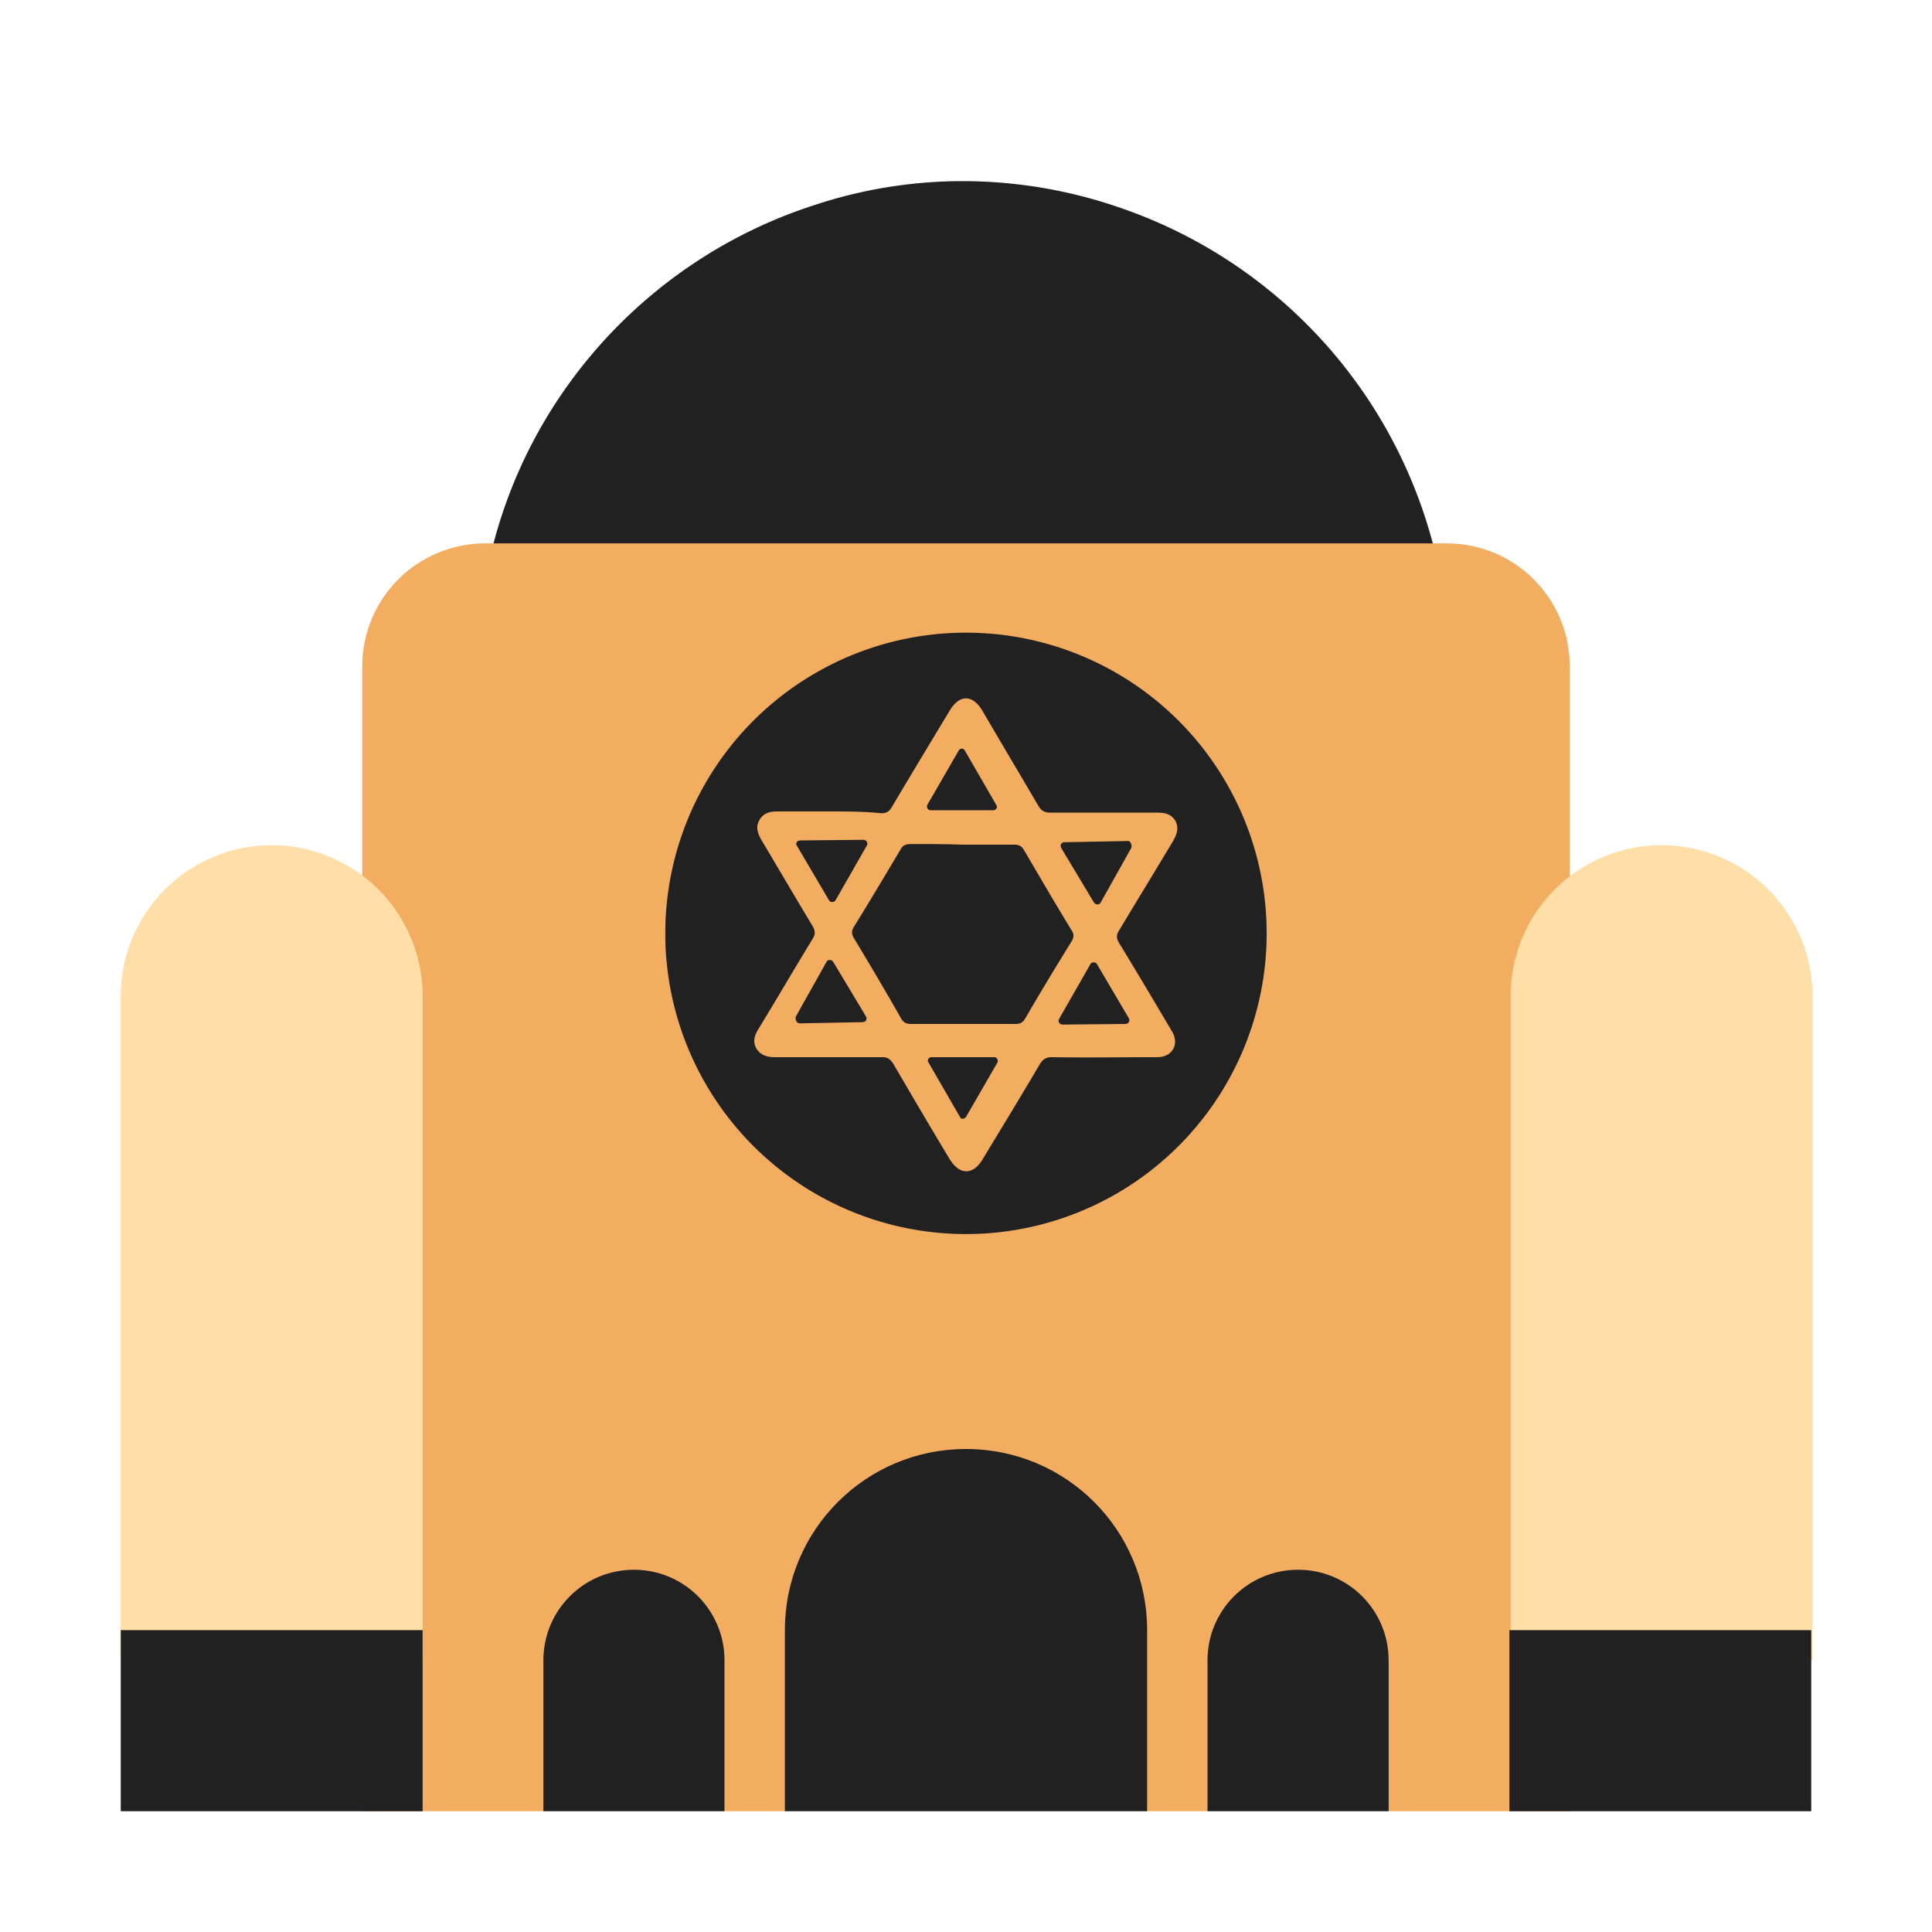 <svg xmlns="http://www.w3.org/2000/svg" width="32" height="32" fill="none"><path fill="#212121" d="M18.55 3.44a7.97 7.97 0 0 0-2.6-.44c-.86 0-1.69.14-2.47.4-2.91.94-5.1 3.49-5.5 6.6h15.95a8.058 8.058 0 0 0-5.38-6.56Z"/><path fill="#F3AD61" d="M26 30h-3l-1.5-1-1.5 1h-1l-3-1-3 1h-1l-1.5-1L9 30H6V11.04C6 9.91 6.91 9 8.04 9h15.92c1.13 0 2.04.91 2.04 2.04V30Z"/><path fill="#212121" d="M20.98 15.46a4.98 4.98 0 1 1-9.961-.001 4.98 4.98 0 0 1 9.961.001Zm-7.25-2.02h-.85c-.12 0-.23.02-.3.14-.07.12-.03.22.03.33.28.47.56.95.85 1.43.04.07.05.13 0 .21-.3.49-.59.99-.89 1.48-.07.11-.11.22-.04.34.07.11.18.14.3.14h1.78c.09 0 .13.03.18.1.31.53.62 1.06.94 1.59.16.26.38.27.54.01.32-.53.64-1.05.95-1.58.05-.08.1-.12.2-.12.58.01 1.17 0 1.75 0 .25 0 .37-.22.24-.43-.29-.49-.58-.98-.88-1.47-.04-.07-.04-.12 0-.19.3-.5.6-.99.9-1.49.06-.11.1-.21.04-.33-.07-.12-.18-.14-.3-.14H17.4c-.1 0-.15-.03-.2-.11-.31-.53-.62-1.05-.93-1.58-.16-.27-.38-.27-.54 0-.32.53-.64 1.06-.96 1.6-.04.07-.09.1-.17.1-.29-.03-.58-.03-.87-.03Zm2.15-1.01-.52.9c-.02.04.01.09.05.09h1.04c.05 0 .08-.05.05-.09l-.52-.9c-.02-.04-.08-.04-.1 0ZM16 18.5l.52-.9c.02-.04-.01-.09-.05-.09h-1.04c-.05 0-.08.05-.05.09l.52.9c.01.04.07.04.1 0Zm-2.8-4.49.53.9c.02.04.09.04.11 0l.52-.91c.02-.04-.01-.09-.06-.09l-1.04.01c-.06 0-.09.05-.06.09Zm5.5 2.86-.53-.9c-.02-.04-.09-.04-.11 0l-.52.91c-.02.04.01.09.06.09l1.04-.01c.05 0 .08-.05.06-.09Zm-5.45.08 1.04-.02c.05 0 .08-.05.05-.1l-.54-.9c-.03-.04-.09-.04-.11 0l-.51.91c-.01.06.02.11.07.11Zm5.42-3.02-1.04.02c-.05 0-.08.05-.05.1l.54.9c.03.04.09.04.11 0l.51-.91c.01-.06-.02-.12-.07-.11Zm-3.58.05c-.09 0-.14.02-.18.1-.25.42-.5.84-.76 1.26-.05.08-.05.13 0 .21.26.43.52.87.77 1.31.04.07.08.1.17.1h1.73c.07 0 .12-.02.16-.09.25-.43.51-.86.77-1.28.04-.07.04-.12 0-.18-.27-.44-.53-.89-.79-1.33-.04-.07-.09-.09-.16-.09h-.86c-.29-.01-.57-.01-.85-.01Z"/><path fill="#FFDEA7" d="M2 16.5v11h5v-11a2.5 2.5 0 0 0-5 0Zm23.02 0v11h5v-11a2.5 2.5 0 0 0-5 0Z"/><path fill="#212121" d="M13 27v3h6v-3c0-1.66-1.34-3-3-3s-3 1.34-3 3Zm-4 3v-2.5c0-.83.67-1.5 1.5-1.5s1.5.67 1.5 1.5V30H9Zm11 0v-2.5c0-.83.67-1.5 1.5-1.5s1.5.67 1.5 1.5V30h-3ZM2 30h5v-3H2v3Zm28 0h-5v-3h5v3Z"/></svg>